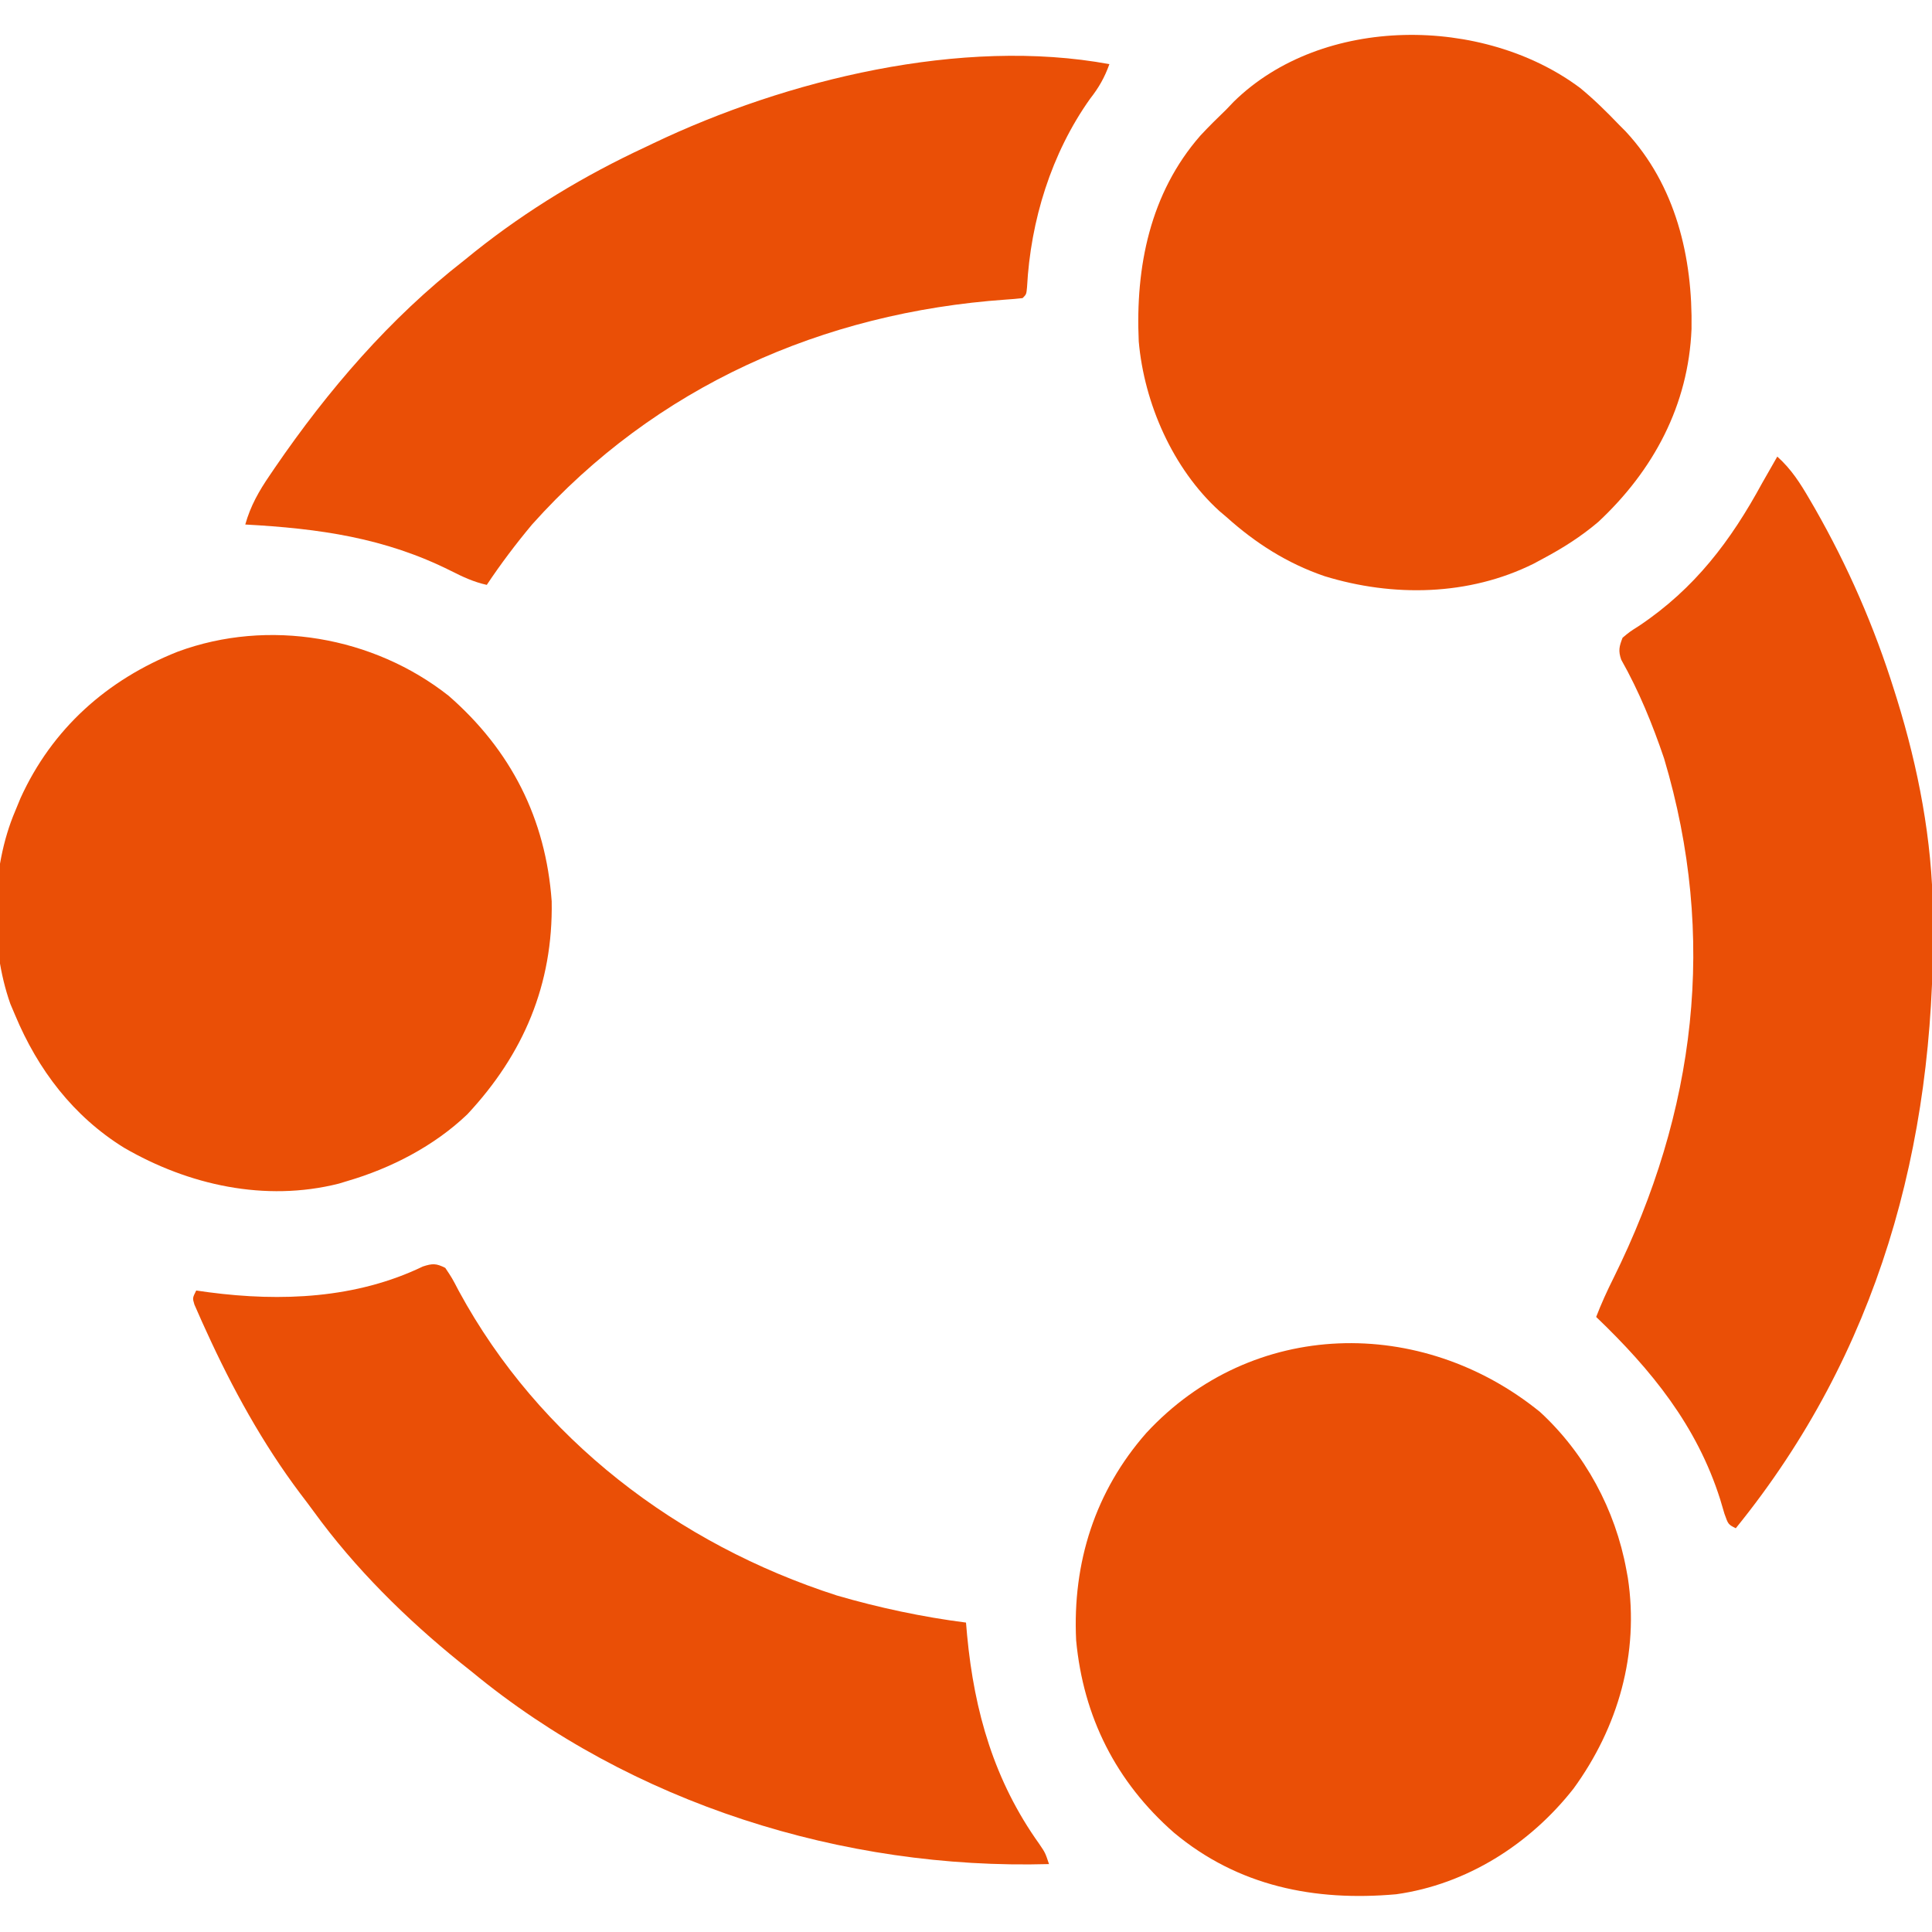 <?xml version="1.0" encoding="UTF-8"?>
<svg version="1.1" xmlns="http://www.w3.org/2000/svg" width="512" height="512">
<path d="M0 0 C11.934 10.982 19.969 25.932 22.875 41.812 C23.005 42.518 23.135 43.223 23.27 43.949 C26.318 63.991 20.7 83.578 8.875 99.812 C-2.664 114.521 -19.412 125.206 -38.125 127.812 C-59.734 129.734 -79.984 125.709 -97 111.5 C-112.361 98.04 -121.042 80.805 -122.938 60.5 C-123.924 39.904 -117.909 20.995 -104.332 5.551 C-76.235 -24.791 -31.417 -25.519 0 0 Z " fill="#EA4F06" transform="translate(408.125,374.188)"/>
<path d="M0 0 C16.535 14.404 25.765 32.581 27.328 54.469 C27.717 76.497 19.873 94.973 4.977 110.926 C-3.79 119.317 -15.286 125.248 -26.875 128.625 C-27.981 128.961 -27.981 128.961 -29.109 129.305 C-48.629 134.218 -68.951 129.696 -86.034 119.767 C-99.468 111.437 -108.83 99.103 -114.875 84.625 C-115.289 83.65 -115.703 82.676 -116.129 81.672 C-121.6 66.192 -121.312 45.741 -114.875 30.625 C-114.401 29.474 -113.926 28.323 -113.438 27.137 C-105.075 8.744 -90.476 -4.279 -71.729 -11.691 C-47.732 -20.545 -19.933 -15.711 0 0 Z " fill="#EA4F06" transform="translate(118.875,184.375)"/>
<path d="M0 0 C3.649 2.999 6.959 6.265 10.227 9.672 C11.13 10.581 11.13 10.581 12.051 11.508 C25.335 25.803 29.823 44.869 29.5 63.836 C28.685 84.007 19.452 101.305 4.79 114.984 C0.26 118.831 -4.534 121.882 -9.773 124.672 C-10.615 125.126 -11.456 125.579 -12.324 126.047 C-29.507 134.6 -49.631 134.939 -67.759 129.361 C-77.63 125.984 -86.044 120.619 -93.773 113.672 C-94.384 113.154 -94.995 112.635 -95.625 112.102 C-107.96 100.892 -115.556 83.56 -116.994 67.144 C-117.892 47.425 -114.017 27.902 -100.692 12.642 C-98.462 10.234 -96.136 7.951 -93.773 5.672 C-93.14 5.008 -92.507 4.344 -91.855 3.66 C-68.279 -19.5 -25.641 -19.208 0 0 Z " fill="#EA4F06" transform="translate(418.773,23.328)"/>
<path d="M0 0 C3.756 3.37 6.118 7.121 8.625 11.438 C9.056 12.178 9.487 12.919 9.931 13.682 C18.732 29.088 25.702 45.076 31 62 C31.236 62.748 31.471 63.496 31.714 64.267 C37.356 82.509 41.068 101.651 41.238 120.773 C41.248 121.687 41.258 122.6 41.268 123.54 C41.773 182.587 26.711 237.528 -11 284 C-13 283 -13 283 -14.008 280.148 C-14.376 278.903 -14.745 277.658 -15.125 276.375 C-21.303 256.824 -33.367 242.022 -48 228 C-46.632 224.458 -45.091 221.07 -43.391 217.676 C-21.577 173.624 -15.835 127.46 -30 80 C-33.063 70.962 -36.659 62.14 -41.359 53.826 C-42.18 51.486 -41.89 50.289 -41 48 C-39.066 46.395 -39.066 46.395 -36.562 44.812 C-21.872 34.956 -12.325 22.331 -4 7 C-2.677 4.66 -1.339 2.33 0 0 Z " fill="#EA4F06" transform="translate(471,121)"/>
<path d="M0 0 C1.789 2.668 1.789 2.668 3.625 6.188 C24.899 45.355 61.604 73.23 103.723 86.805 C114.871 90.058 126.479 92.528 138 94 C138.098 95.125 138.196 96.251 138.297 97.41 C140.201 117.628 145.506 135.999 157.398 152.645 C159 155 159 155 160 158 C105.451 159.549 49.331 141.952 7 107 C6.006 106.209 5.012 105.417 3.988 104.602 C-10.404 92.975 -23.923 79.625 -34.806 64.639 C-36.002 62.997 -37.229 61.381 -38.461 59.766 C-48.427 46.505 -56.449 31.887 -63.312 16.812 C-63.704 15.957 -64.095 15.102 -64.498 14.22 C-64.846 13.432 -65.193 12.644 -65.551 11.832 C-65.857 11.138 -66.163 10.445 -66.478 9.73 C-67 8 -67 8 -66 6 C-64.886 6.156 -63.773 6.312 -62.625 6.473 C-43.534 8.981 -23.603 8.149 -5.945 -0.363 C-3.397 -1.197 -2.411 -1.215 0 0 Z " fill="#EA4F06" transform="translate(118,336)"/>
<path d="M0 0 C-1.282 3.566 -2.796 6.214 -5.125 9.188 C-15.39 23.631 -20.896 41.484 -21.824 59.094 C-22 61 -22 61 -23 62 C-24.482 62.18 -25.971 62.3 -27.461 62.395 C-75.909 65.814 -120.282 85.402 -153 122 C-157.279 127.12 -161.299 132.448 -165 138 C-168.428 137.24 -171.296 135.909 -174.428 134.321 C-192.039 125.486 -209.468 123.071 -229 122 C-227.614 117.065 -225.374 113.128 -222.5 108.938 C-222.056 108.283 -221.613 107.629 -221.156 106.955 C-207.088 86.421 -190.688 67.319 -171 52 C-169.561 50.836 -169.561 50.836 -168.094 49.648 C-154.187 38.586 -139.095 29.489 -123 22 C-122.311 21.67 -121.623 21.341 -120.914 21.001 C-85.569 4.109 -39.098 -7.223 0 0 Z " fill="#EA4F06" transform="translate(294,17)"/>
</svg>

